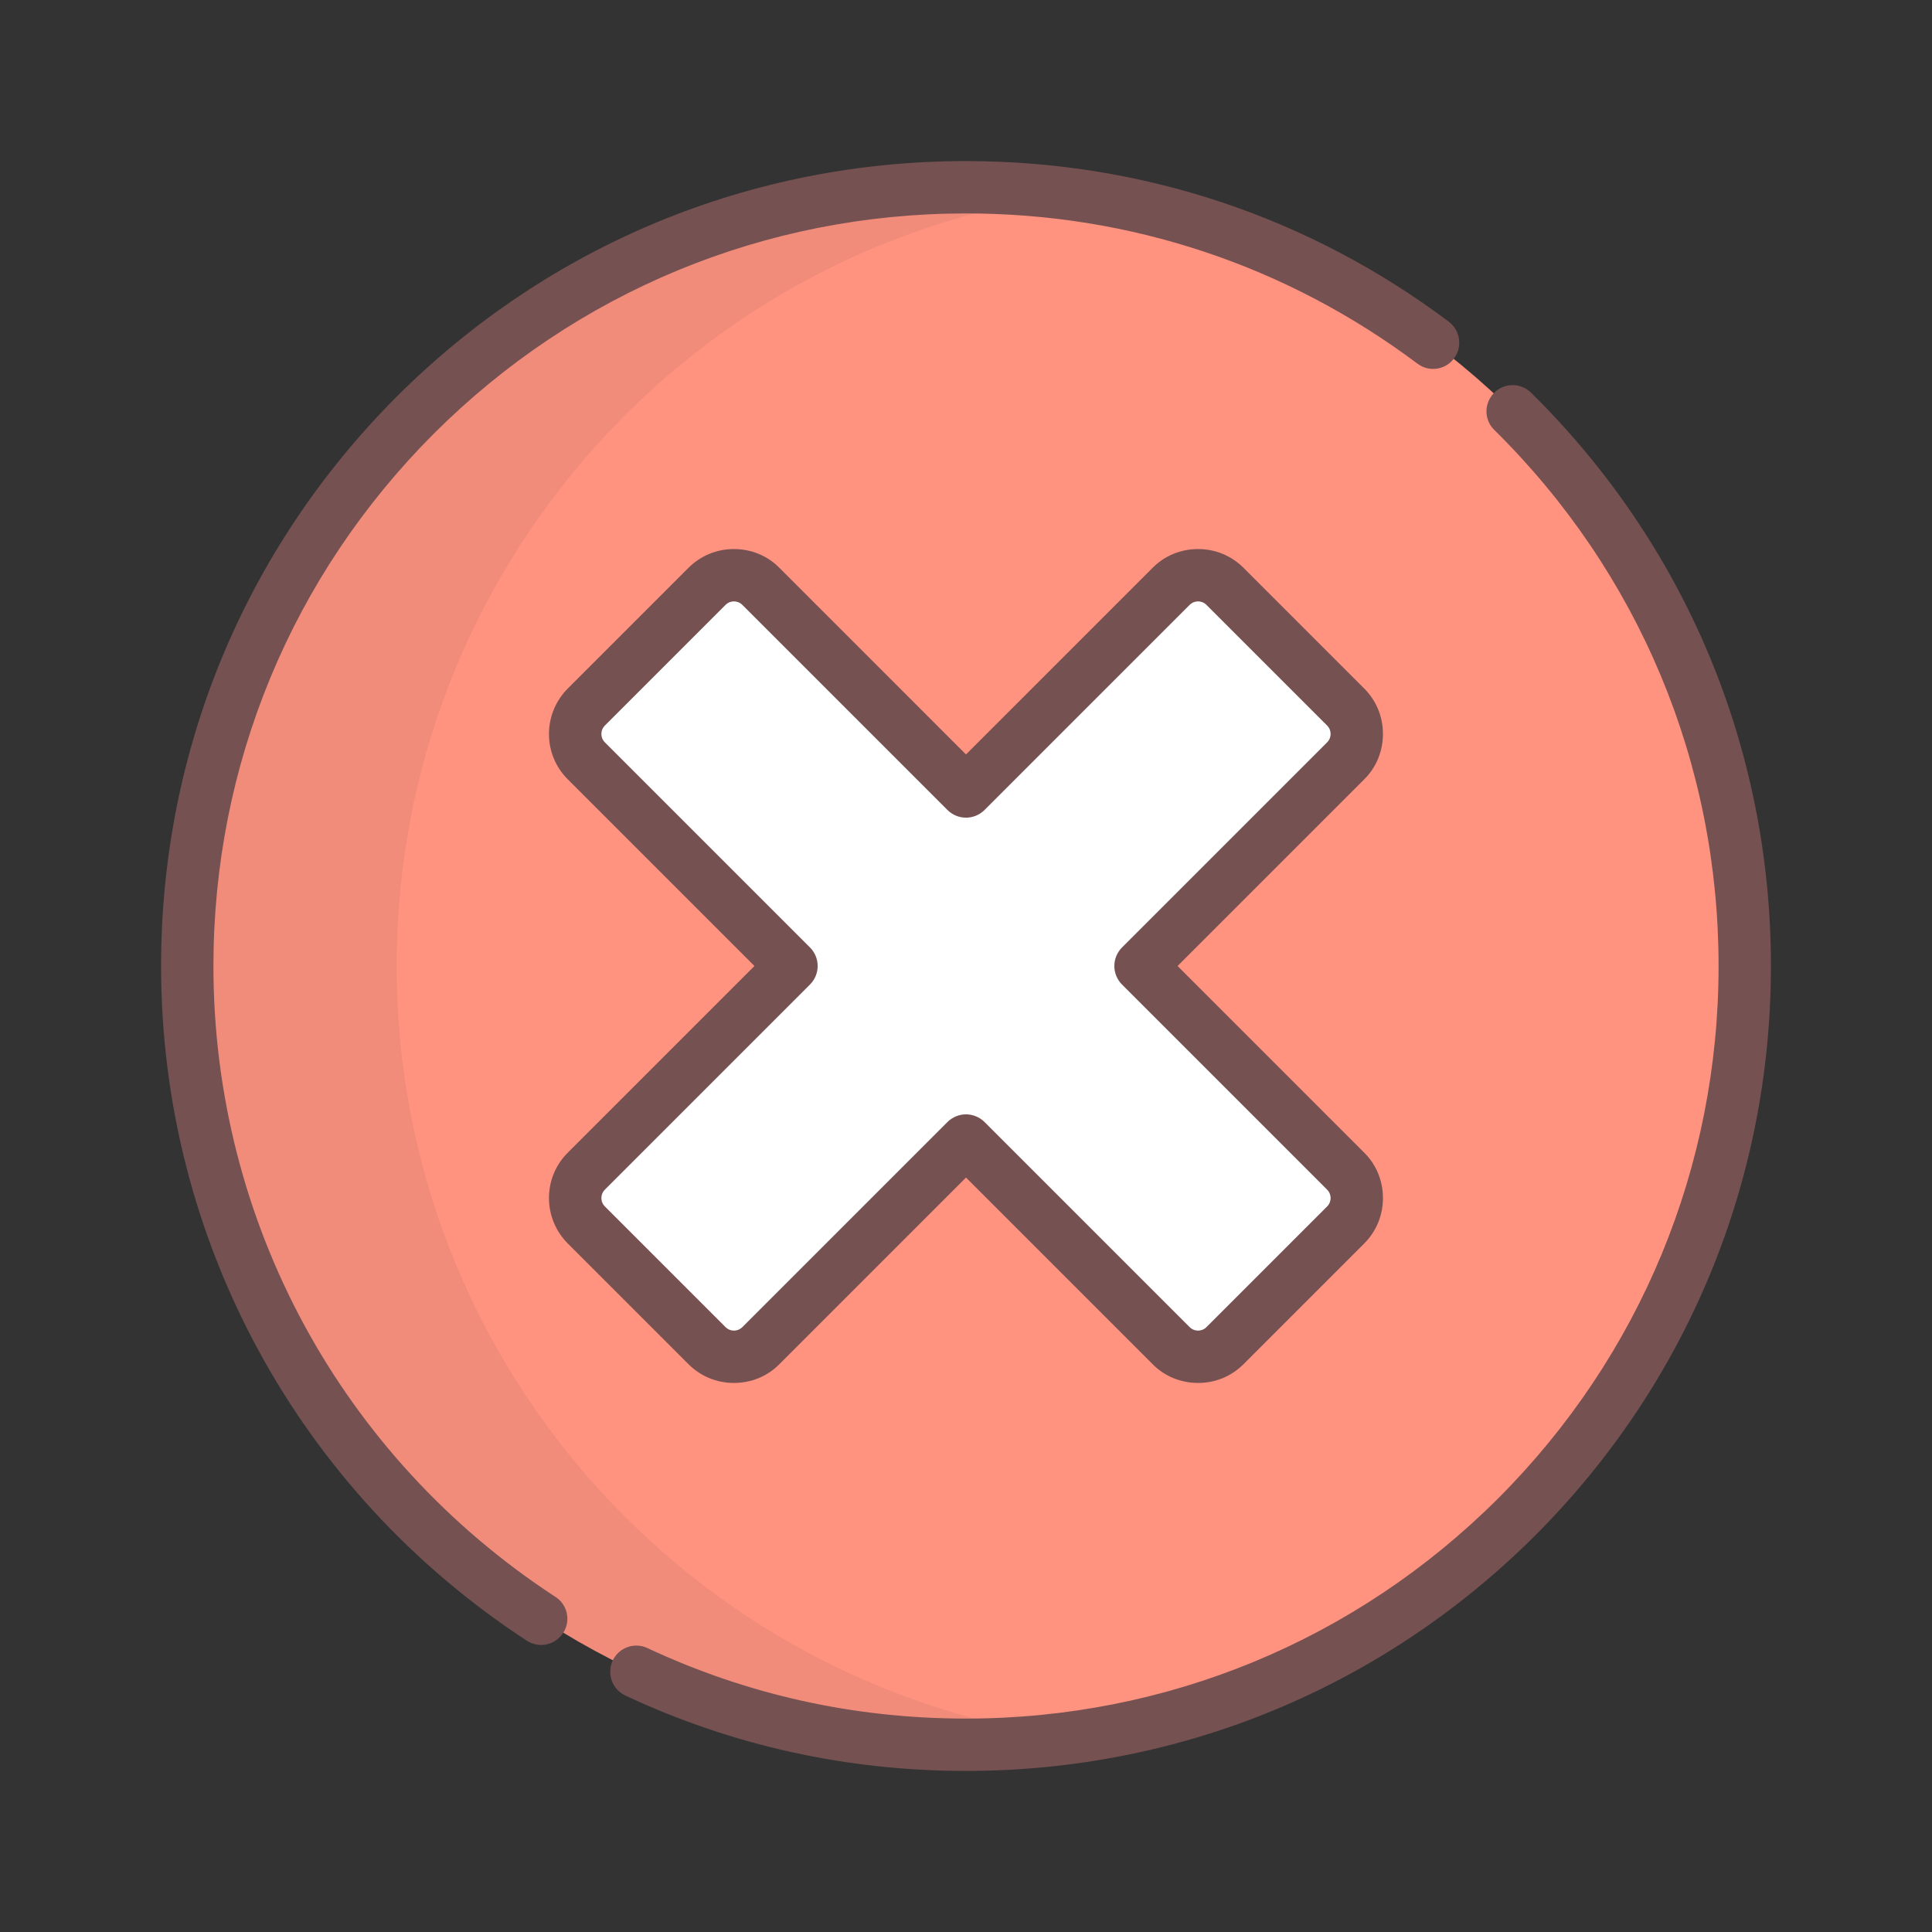 <?xml version="1.0" encoding="UTF-8"?>
<svg xmlns="http://www.w3.org/2000/svg" xmlns:xlink="http://www.w3.org/1999/xlink" width="32px" height="32px" viewBox="0 0 32 32" version="1.1">
<rect x="0" y="0" width="32" height="32" fill="#333333" stroke="none"/>
<defs>
<filter id="alpha" filterUnits="objectBoundingBox" x="0%" y="0%" width="100%" height="100%">
  <feColorMatrix type="matrix" in="SourceGraphic" values="0 0 0 0 1 0 0 0 0 1 0 0 0 0 1 0 0 0 1 0"/>
</filter>
<mask id="mask0">
  <g filter="url(#alpha)">
<rect x="0" y="0" width="32" height="32" style="fill:rgb(0%,0%,0%);fill-opacity:0.102;stroke:none;"/>
  </g>
</mask>
<clipPath id="clip1">
  <rect x="0" y="0" width="32" height="32"/>
</clipPath>
<g id="surface5" clip-path="url(#clip1)">
<path style=" stroke:none;fill-rule:nonzero;fill:rgb(46.275%,31.765%,31.765%);fill-opacity:1;" d="M 6.57 16 C 6.57 9.465 11.434 4.066 17.734 3.219 C 17.168 3.141 16.59 3.102 16 3.102 C 8.875 3.102 3.102 8.875 3.102 16 C 3.102 23.125 8.875 28.898 16 28.898 C 16.59 28.898 17.168 28.859 17.734 28.781 C 11.434 27.934 6.57 22.535 6.57 16 Z M 6.57 16 "/>
</g>
</defs>
<g id="surface1">
<path style=" stroke:none;fill-rule:nonzero;fill:rgb(100%,57.647%,50.196%);fill-opacity:1;" d="M 16 28.898 C 23.125 28.898 28.898 23.125 28.898 16 C 28.898 8.875 23.125 3.102 16 3.102 C 8.875 3.102 3.102 8.875 3.102 16 C 3.102 23.125 8.875 28.898 16 28.898 Z M 16 28.898 "/>
<use xlink:href="#surface5" mask="url(#mask0)"/>
<path style=" stroke:none;fill-rule:nonzero;fill:rgb(100%,100%,100%);fill-opacity:1;" d="M 18.891 16 L 22.289 12.605 C 22.535 12.355 22.535 11.957 22.289 11.711 L 20.289 9.711 C 20.043 9.465 19.645 9.465 19.395 9.711 L 16 13.109 L 12.605 9.711 C 12.355 9.465 11.957 9.465 11.711 9.711 L 9.711 11.711 C 9.465 11.957 9.465 12.355 9.711 12.605 L 13.109 16 L 9.711 19.395 C 9.465 19.645 9.465 20.043 9.711 20.289 L 11.711 22.289 C 11.957 22.535 12.355 22.535 12.605 22.289 L 16 18.891 L 19.395 22.289 C 19.645 22.535 20.043 22.535 20.289 22.289 L 22.289 20.289 C 22.535 20.043 22.535 19.645 22.289 19.395 Z M 18.891 16 "/>
<path style=" stroke:none;fill-rule:nonzero;fill:rgb(46.275%,31.765%,31.765%);fill-opacity:1;" d="M 22.906 12.156 C 22.906 11.871 22.797 11.605 22.594 11.402 L 20.598 9.406 C 20.395 9.203 20.129 9.094 19.844 9.094 C 19.559 9.094 19.289 9.203 19.09 9.406 L 16 12.496 L 12.91 9.406 C 12.711 9.203 12.441 9.094 12.156 9.094 C 11.871 9.094 11.605 9.203 11.402 9.406 L 9.406 11.402 C 8.988 11.82 8.988 12.496 9.406 12.91 L 12.496 16 L 9.406 19.09 C 8.988 19.504 8.988 20.18 9.406 20.598 L 11.402 22.594 C 11.605 22.797 11.871 22.906 12.156 22.906 C 12.441 22.906 12.711 22.797 12.91 22.594 L 16 19.504 L 19.09 22.594 C 19.289 22.797 19.559 22.906 19.844 22.906 C 20.129 22.906 20.395 22.797 20.598 22.594 L 22.594 20.598 C 22.797 20.395 22.906 20.129 22.906 19.844 C 22.906 19.559 22.797 19.289 22.594 19.09 L 19.504 16 L 22.594 12.91 C 22.797 12.711 22.906 12.441 22.906 12.156 Z M 21.98 12.297 L 18.586 15.691 C 18.414 15.863 18.414 16.137 18.586 16.309 L 21.98 19.703 C 22.031 19.754 22.039 19.812 22.039 19.844 C 22.039 19.875 22.031 19.934 21.98 19.984 L 19.984 21.98 C 19.934 22.031 19.875 22.039 19.844 22.039 C 19.812 22.039 19.754 22.031 19.703 21.98 L 16.309 18.586 C 16.223 18.5 16.109 18.457 16 18.457 C 15.891 18.457 15.777 18.5 15.691 18.586 L 12.297 21.98 C 12.246 22.031 12.188 22.039 12.156 22.039 C 12.125 22.039 12.066 22.031 12.016 21.98 L 10.02 19.984 C 9.941 19.906 9.941 19.781 10.02 19.703 L 13.414 16.309 C 13.586 16.137 13.586 15.863 13.414 15.691 L 10.02 12.297 C 9.941 12.219 9.941 12.094 10.02 12.016 L 12.016 10.02 C 12.066 9.969 12.125 9.961 12.156 9.961 C 12.188 9.961 12.246 9.969 12.297 10.02 L 15.691 13.414 C 15.863 13.586 16.137 13.586 16.309 13.414 L 19.703 10.02 C 19.754 9.969 19.812 9.961 19.844 9.961 C 19.875 9.961 19.934 9.969 19.984 10.02 L 21.98 12.016 C 22.031 12.066 22.039 12.125 22.039 12.156 C 22.039 12.188 22.031 12.246 21.98 12.297 Z M 21.98 12.297 "/>
<path style=" stroke:none;fill-rule:nonzero;fill:rgb(46.275%,31.765%,31.765%);fill-opacity:1;" d="M 24.746 6.508 C 24.578 6.68 24.578 6.953 24.75 7.121 C 27.145 9.484 28.465 12.637 28.465 16 C 28.465 19.328 27.168 22.461 24.816 24.816 C 22.461 27.168 19.328 28.465 16 28.465 C 14.156 28.465 12.383 28.074 10.723 27.297 C 10.508 27.195 10.25 27.289 10.148 27.504 C 10.047 27.723 10.141 27.98 10.355 28.082 C 12.129 28.914 14.027 29.332 16 29.332 C 19.562 29.332 22.91 27.945 25.43 25.43 C 27.945 22.91 29.332 19.562 29.332 16 C 29.332 12.402 27.922 9.031 25.359 6.504 C 25.188 6.336 24.914 6.336 24.746 6.508 Z M 24.746 6.508 "/>
<path style=" stroke:none;fill-rule:nonzero;fill:rgb(46.275%,31.765%,31.765%);fill-opacity:1;" d="M 8.727 27.176 C 8.801 27.223 8.883 27.246 8.961 27.246 C 9.105 27.246 9.242 27.176 9.328 27.047 C 9.457 26.848 9.402 26.578 9.199 26.449 C 5.652 24.133 3.535 20.23 3.535 16 C 3.535 12.672 4.832 9.539 7.184 7.184 C 9.539 4.832 12.672 3.535 16 3.535 C 18.719 3.535 21.305 4.395 23.477 6.023 C 23.668 6.168 23.938 6.129 24.082 5.938 C 24.227 5.746 24.188 5.473 23.996 5.328 C 21.676 3.586 18.91 2.668 16 2.668 C 12.438 2.668 9.09 4.055 6.57 6.57 C 4.055 9.09 2.668 12.438 2.668 16 C 2.668 20.523 4.934 24.699 8.727 27.176 Z M 8.727 27.176 "/>
</g>
</svg>
